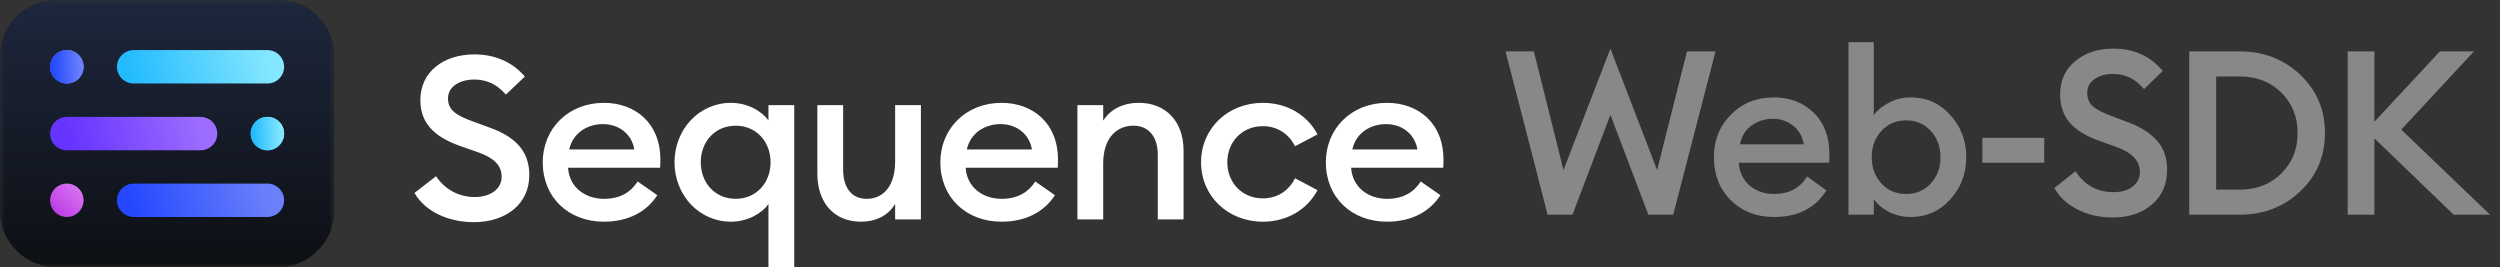 <svg width="262" height="28" viewBox="0 0 262 28" fill="none" xmlns="http://www.w3.org/2000/svg">
<rect x="0" y="0" width="262" height="28" fill="#333333" stroke="none"/>
<g clip-path="url(#clip0_27730_24007)">
<mask id="mask0_27730_24007" style="mask-type:luminance" maskUnits="userSpaceOnUse" x="0" y="0" width="36" height="28">
<path d="M35.031 0H0V28H35.031V0Z" fill="white"/>
</mask>
<g mask="url(#mask0_27730_24007)">
<path d="M0 5.95V22.05C0 25.336 2.666 28 5.955 28H29.075C32.364 28 35.031 25.336 35.031 22.05V5.95C35.031 2.664 32.364 0 29.075 0H5.955C2.666 0 0 2.664 0 5.95Z" fill="#111111"/>
<path d="M0 5.95V22.05C0 25.336 2.666 28 5.955 28H29.075C32.364 28 35.031 25.336 35.031 22.05V5.95C35.031 2.664 32.364 0 29.075 0H5.955C2.666 0 0 2.664 0 5.95Z" fill="url(#paint0_linear_27730_24007)"/>
<path d="M8.757 7C8.757 6.034 7.973 5.25 7.006 5.25C6.039 5.25 5.254 6.034 5.254 7C5.254 7.966 6.039 8.75 7.006 8.75C7.973 8.75 8.757 7.966 8.757 7Z" fill="url(#paint1_linear_27730_24007)"/>
<path d="M8.757 7C8.757 6.034 7.973 5.25 7.006 5.25C6.039 5.25 5.254 6.034 5.254 7C5.254 7.966 6.039 8.75 7.006 8.75C7.973 8.75 8.757 7.966 8.757 7Z" fill="url(#paint2_linear_27730_24007)"/>
<path d="M8.757 7C8.757 6.034 7.973 5.25 7.006 5.25C6.039 5.25 5.254 6.034 5.254 7C5.254 7.966 6.039 8.75 7.006 8.75C7.973 8.75 8.757 7.966 8.757 7Z" fill="url(#paint3_linear_27730_24007)"/>
<path d="M8.757 20.989C8.757 20.023 7.973 19.239 7.006 19.239C6.039 19.239 5.254 20.023 5.254 20.989C5.254 21.956 6.039 22.739 7.006 22.739C7.973 22.739 8.757 21.956 8.757 20.989Z" fill="url(#paint4_linear_27730_24007)"/>
<path d="M29.776 14C29.776 13.034 28.992 12.25 28.024 12.25C27.057 12.25 26.273 13.034 26.273 14C26.273 14.966 27.057 15.75 28.024 15.75C28.992 15.75 29.776 14.966 29.776 14Z" fill="url(#paint5_linear_27730_24007)"/>
<path d="M29.776 14C29.776 13.034 28.992 12.25 28.024 12.25C27.057 12.25 26.273 13.034 26.273 14C26.273 14.966 27.057 15.75 28.024 15.75C28.992 15.75 29.776 14.966 29.776 14Z" fill="url(#paint6_linear_27730_24007)"/>
<path d="M28.024 5.25H14.012C13.045 5.25 12.261 6.034 12.261 7C12.261 7.966 13.045 8.75 14.012 8.75H28.024C28.992 8.75 29.776 7.966 29.776 7C29.776 6.034 28.992 5.25 28.024 5.25Z" fill="url(#paint7_linear_27730_24007)"/>
<path d="M28.024 19.239H14.012C13.045 19.239 12.261 20.023 12.261 20.989C12.261 21.956 13.045 22.739 14.012 22.739H28.024C28.992 22.739 29.776 21.956 29.776 20.989C29.776 20.023 28.992 19.239 28.024 19.239Z" fill="url(#paint8_linear_27730_24007)"/>
<path d="M21.018 12.25H7.006C6.039 12.25 5.254 13.034 5.254 14C5.254 14.966 6.039 15.75 7.006 15.75H21.018C21.985 15.75 22.77 14.966 22.77 14C22.77 13.034 21.985 12.25 21.018 12.25Z" fill="url(#paint9_linear_27730_24007)"/>
</g>
<path d="M49.65 23.282C53.063 23.282 55.469 21.341 55.469 18.371C55.493 15.809 53.947 14.323 51.369 13.389L49.601 12.742C47.809 12.095 46.949 11.545 46.949 10.299C46.949 9.054 48.226 8.335 49.699 8.335C51.075 8.335 52.13 8.886 53.014 9.916L55.003 8.024C53.726 6.515 51.885 5.7 49.724 5.7C46.483 5.7 44.053 7.521 44.053 10.491C44.053 12.815 45.403 14.299 48.178 15.282L50.093 15.953C51.763 16.551 52.573 17.318 52.573 18.54C52.573 19.809 51.395 20.648 49.75 20.648C48.055 20.648 46.607 19.833 45.699 18.468L43.44 20.216C44.469 22.06 46.851 23.282 49.65 23.282ZM63.288 23.233C65.867 23.233 67.781 22.179 68.886 20.455L66.824 19.018C66.161 20.072 65.056 20.838 63.313 20.838C61.251 20.838 59.655 19.57 59.532 17.581H69.181C69.206 17.198 69.206 16.982 69.206 16.719C69.206 12.863 66.53 10.778 63.288 10.778C59.556 10.778 56.879 13.485 56.879 17.006C56.879 20.67 59.555 23.233 63.288 23.233ZM59.654 15.664C60.047 13.892 61.593 13.006 63.19 13.006C64.76 13.006 66.185 13.94 66.479 15.664H59.654ZM83.236 28V11.017H80.535V12.623C79.848 11.664 78.374 10.778 76.606 10.778C73.242 10.778 70.689 13.581 70.689 17.006C70.689 20.431 73.242 23.233 76.606 23.233C78.374 23.233 79.848 22.348 80.535 21.389V28H83.236ZM77.098 20.837C74.937 20.837 73.439 19.161 73.439 17.005C73.439 14.849 74.937 13.172 77.098 13.172C79.258 13.172 80.756 14.849 80.756 17.005C80.756 19.161 79.258 20.837 77.098 20.837ZM90.225 23.233C91.796 23.233 93.097 22.587 93.81 21.365V22.993H96.511V11.017H93.81V16.91C93.81 19.497 92.582 20.838 90.814 20.838C89.244 20.838 88.359 19.665 88.359 17.749V11.017H85.658V18.18C85.658 21.245 87.401 23.233 90.225 23.233ZM104.958 23.233C107.537 23.233 109.451 22.179 110.556 20.455L108.494 19.018C107.83 20.072 106.725 20.838 104.983 20.838C102.921 20.838 101.325 19.57 101.202 17.581H110.851C110.875 17.198 110.875 16.982 110.875 16.719C110.875 12.863 108.199 10.778 104.958 10.778C101.226 10.778 98.549 13.485 98.549 17.006C98.549 20.67 101.225 23.233 104.958 23.233ZM101.323 15.664C101.716 13.892 103.263 13.006 104.859 13.006C106.43 13.006 107.854 13.94 108.149 15.664H101.323ZM112.914 22.993H115.616V17.101C115.616 14.514 116.99 13.172 118.783 13.172C120.354 13.172 121.336 14.298 121.336 16.214V22.992H124.037V15.783C124.037 12.741 122.196 10.776 119.347 10.776C117.751 10.776 116.376 11.423 115.616 12.645V11.017H112.914V22.993ZM132.354 23.233C134.907 23.233 137.019 21.94 138.074 19.928L135.717 18.683C135.127 19.905 133.925 20.791 132.353 20.791C130.168 20.791 128.621 19.137 128.621 17.006C128.621 14.875 130.168 13.221 132.353 13.221C133.924 13.221 135.127 14.107 135.717 15.329L138.074 14.084C137.019 12.072 134.907 10.778 132.354 10.778C128.672 10.778 125.872 13.461 125.872 17.006C125.872 20.55 128.672 23.233 132.354 23.233ZM145.356 23.233C147.935 23.233 149.849 22.179 150.954 20.455L148.892 19.018C148.229 20.072 147.124 20.838 145.381 20.838C143.318 20.838 141.723 19.57 141.6 17.581H151.25C151.274 17.198 151.274 16.982 151.274 16.719C151.274 12.863 148.598 10.778 145.356 10.778C141.623 10.778 138.947 13.485 138.947 17.006C138.947 20.67 141.623 23.233 145.356 23.233ZM141.722 15.664C142.114 13.892 143.662 13.006 145.257 13.006C146.828 13.006 148.253 13.94 148.547 15.664H141.722Z" fill="white"/>
</g>
<path d="M172.749 22.5L168.772 12.038L164.794 22.5H162.191L157.78 5.385H160.745L163.854 17.824L168.772 5.096L173.665 17.824L176.798 5.385H179.788L175.352 22.5H172.749ZM185.909 22.741C184.077 22.741 182.567 22.154 181.378 20.981C180.205 19.808 179.618 18.306 179.618 16.474C179.618 14.69 180.213 13.204 181.402 12.014C182.591 10.809 184.094 10.206 185.909 10.206C187.581 10.206 188.963 10.737 190.056 11.797C191.164 12.858 191.719 14.32 191.719 16.184C191.719 16.506 191.711 16.795 191.695 17.052H182.221C182.286 18.032 182.663 18.828 183.354 19.439C184.045 20.033 184.905 20.331 185.934 20.331C187.476 20.331 188.625 19.72 189.381 18.499L191.405 19.945C190.248 21.809 188.416 22.741 185.909 22.741ZM182.342 15.124H189.043C188.898 14.288 188.521 13.637 187.91 13.171C187.316 12.689 186.617 12.448 185.813 12.448C184.977 12.448 184.23 12.681 183.571 13.147C182.928 13.613 182.519 14.272 182.342 15.124ZM200.254 22.741C199.434 22.741 198.671 22.564 197.964 22.211C197.273 21.841 196.743 21.399 196.373 20.885V22.5H193.721V4.421H196.373V12.062C196.743 11.548 197.273 11.114 197.964 10.761C198.671 10.391 199.434 10.206 200.254 10.206C201.893 10.206 203.267 10.817 204.376 12.038C205.501 13.26 206.063 14.738 206.063 16.474C206.063 18.209 205.501 19.688 204.376 20.909C203.267 22.13 201.893 22.741 200.254 22.741ZM199.772 20.331C200.816 20.331 201.676 19.961 202.351 19.222C203.026 18.483 203.363 17.567 203.363 16.474C203.363 15.381 203.026 14.465 202.351 13.726C201.676 12.987 200.816 12.617 199.772 12.617C198.711 12.617 197.843 12.987 197.168 13.726C196.493 14.465 196.156 15.381 196.156 16.474C196.156 17.567 196.493 18.483 197.168 19.222C197.843 19.961 198.711 20.331 199.772 20.331ZM207.751 17.052V14.449H214.235V17.052H207.751ZM221.396 22.789C220.03 22.789 218.8 22.508 217.708 21.946C216.615 21.383 215.811 20.636 215.297 19.704L217.515 17.944C218.463 19.407 219.789 20.138 221.492 20.138C222.312 20.138 222.978 19.945 223.493 19.559C224.007 19.157 224.264 18.643 224.264 18.017C224.264 16.875 223.453 16.008 221.829 15.413L219.949 14.738C218.567 14.24 217.547 13.605 216.888 12.834C216.229 12.046 215.9 11.074 215.9 9.917C215.9 8.455 216.422 7.29 217.466 6.422C218.511 5.538 219.845 5.096 221.468 5.096C223.637 5.096 225.365 5.876 226.65 7.434L224.698 9.339C223.814 8.278 222.729 7.748 221.444 7.748C220.689 7.748 220.046 7.925 219.515 8.278C219.001 8.632 218.744 9.114 218.744 9.724C218.744 10.319 218.937 10.793 219.323 11.146C219.724 11.484 220.399 11.829 221.347 12.183L223.083 12.834C224.401 13.332 225.405 13.983 226.096 14.786C226.787 15.59 227.125 16.61 227.108 17.848C227.108 19.326 226.578 20.523 225.518 21.439C224.457 22.339 223.083 22.789 221.396 22.789ZM229.435 22.5V5.385H234.69C237.229 5.385 239.358 6.205 241.078 7.844C242.797 9.483 243.657 11.516 243.657 13.943C243.657 16.369 242.797 18.402 241.078 20.041C239.358 21.68 237.229 22.5 234.69 22.5H229.435ZM232.255 19.873H234.69C236.49 19.873 237.952 19.31 239.077 18.185C240.218 17.06 240.789 15.646 240.789 13.943C240.789 12.239 240.218 10.825 239.077 9.7C237.952 8.575 236.49 8.013 234.69 8.013H232.255V19.873ZM257.15 22.5L248.834 14.497V22.5H246.038V5.385H248.834V12.762L255.704 5.385H259.271L251.654 13.581L260.959 22.5H257.15Z" fill="#888888"/>
<defs>
<linearGradient id="paint0_linear_27730_24007" x1="17.515" y1="3.57726e-06" x2="17.515" y2="28.029" gradientUnits="userSpaceOnUse">
<stop stop-color="#1D273D"/>
<stop offset="1" stop-color="#0D0F13"/>
</linearGradient>
<linearGradient id="paint1_linear_27730_24007" x1="5.794" y1="8.726" x2="8.171" y2="5.545" gradientUnits="userSpaceOnUse">
<stop stop-color="#4462FE"/>
<stop offset="1" stop-color="#7D69FA"/>
</linearGradient>
<linearGradient id="paint2_linear_27730_24007" x1="5.562" y1="8.752" x2="8.504" y2="8.601" gradientUnits="userSpaceOnUse">
<stop stop-color="#3757FD"/>
<stop offset="1" stop-color="#6980FA"/>
</linearGradient>
<linearGradient id="paint3_linear_27730_24007" x1="5.562" y1="8.752" x2="8.504" y2="8.601" gradientUnits="userSpaceOnUse">
<stop stop-color="#2447FF"/>
<stop offset="1" stop-color="#6980FA"/>
</linearGradient>
<linearGradient id="paint4_linear_27730_24007" x1="5.75" y1="22.168" x2="8.085" y2="19.692" gradientUnits="userSpaceOnUse">
<stop stop-color="#BC3EE6"/>
<stop offset="1" stop-color="#D972F1"/>
</linearGradient>
<linearGradient id="paint5_linear_27730_24007" x1="26.981" y1="15.16" x2="29.14" y2="12.861" gradientUnits="userSpaceOnUse">
<stop stop-color="#29BDFF"/>
<stop offset="1" stop-color="#96E7FB"/>
</linearGradient>
<linearGradient id="paint6_linear_27730_24007" x1="26.554" y1="15.726" x2="29.596" y2="15.58" gradientUnits="userSpaceOnUse">
<stop stop-color="#23BBFF"/>
<stop offset="1" stop-color="#85E7FF"/>
</linearGradient>
<linearGradient id="paint7_linear_27730_24007" x1="13.667" y1="8.726" x2="28.081" y2="5.265" gradientUnits="userSpaceOnUse">
<stop stop-color="#23BBFF"/>
<stop offset="1" stop-color="#85E7FF"/>
</linearGradient>
<linearGradient id="paint8_linear_27730_24007" x1="13.8" y1="22.741" x2="27.638" y2="19.191" gradientUnits="userSpaceOnUse">
<stop stop-color="#2447FF"/>
<stop offset="1" stop-color="#6980FA"/>
</linearGradient>
<linearGradient id="paint9_linear_27730_24007" x1="7.607" y1="15.777" x2="20.826" y2="12.228" gradientUnits="userSpaceOnUse">
<stop stop-color="#6634FF"/>
<stop offset="1" stop-color="#9C6DFF"/>
</linearGradient>
<clipPath id="clip0_27730_24007">
<rect width="151.273" height="28" fill="white"/>
</clipPath>
</defs>
</svg>
